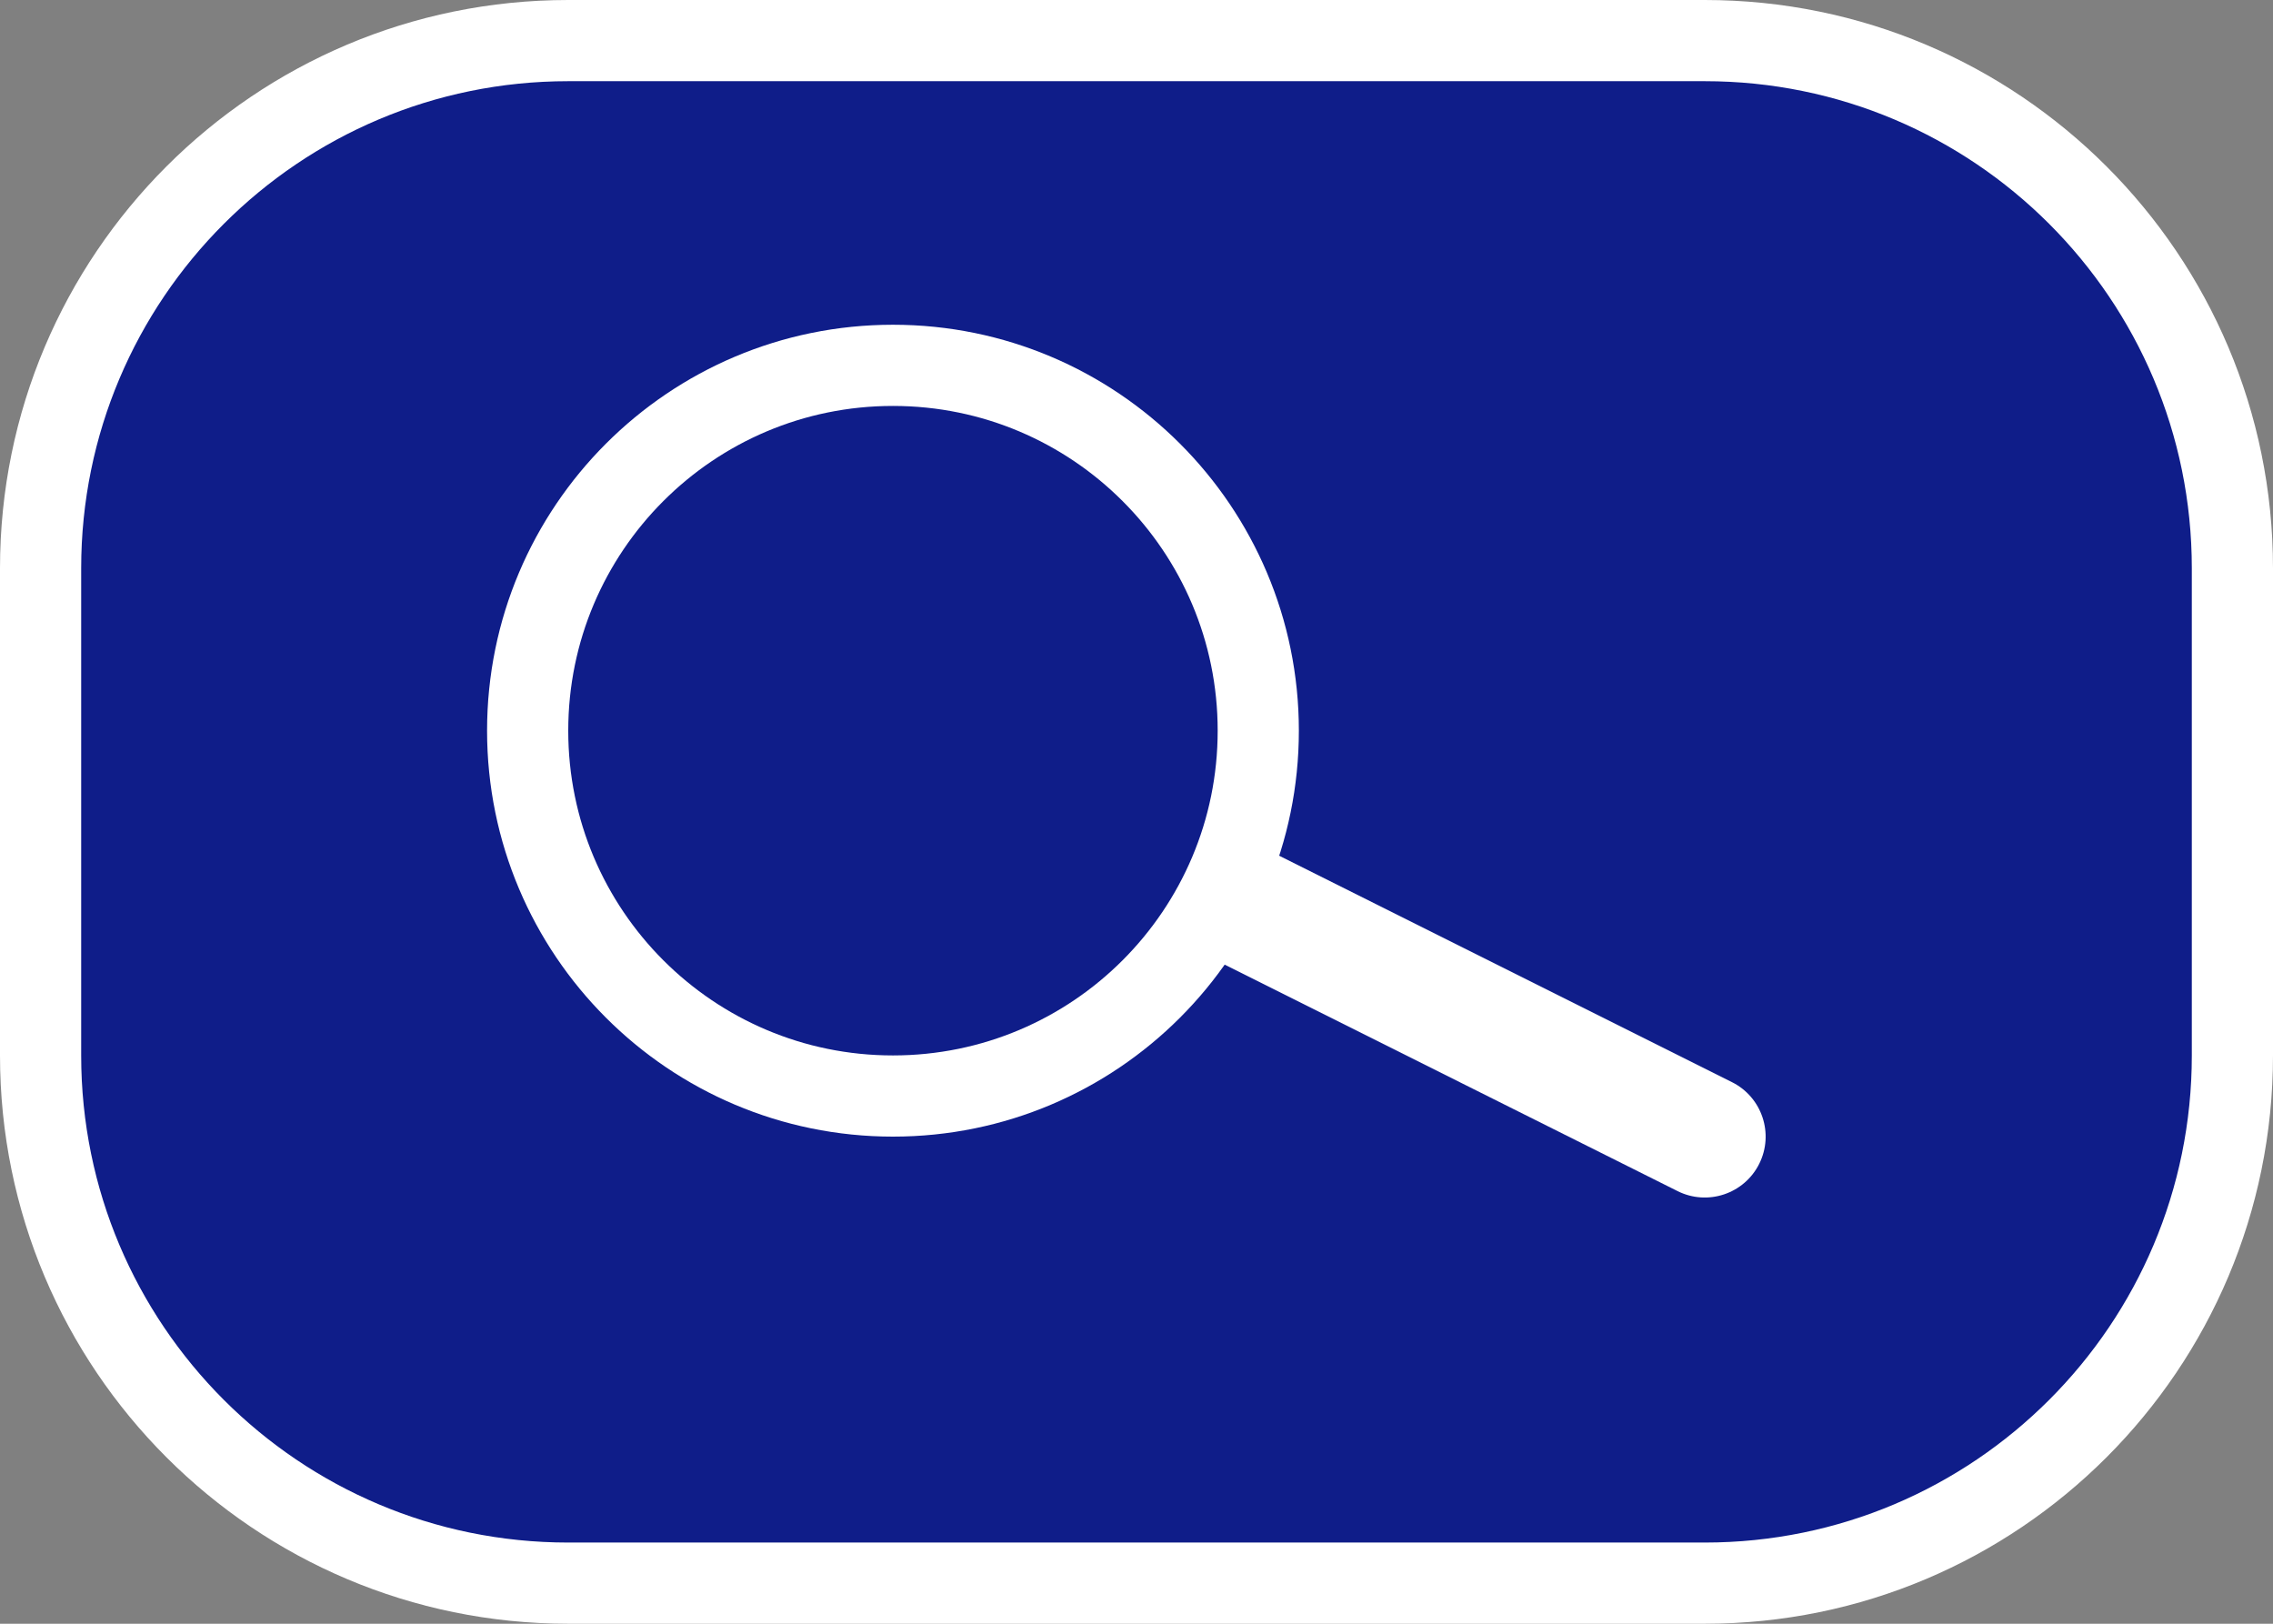 <svg width="28" height="20" viewBox="0 0 28 20" fill="none" xmlns="http://www.w3.org/2000/svg">
<rect x="0" y="0" width="28" height="20" fill="#808080" stroke="none"/>
<path d="M0.5 7C0.5 3.41 3.41 0.5 7 0.5H21C24.59 0.5 27.5 3.41 27.5 7V13C27.5 16.59 24.59 19.5 21 19.5H7C3.41 19.5 0.5 16.59 0.5 13V7Z" fill="#0F1D89" stroke="white"/>
<path d="M20.665 14.671C21.035 14.856 21.486 14.706 21.671 14.335C21.856 13.965 21.706 13.514 21.335 13.329L20.665 14.671ZM14.665 11.671L20.665 14.671L21.335 13.329L15.335 10.329L14.665 11.671Z" fill="white"/>
<path d="M15.5 9C15.5 11.485 13.485 13.5 11 13.5C8.515 13.5 6.5 11.485 6.5 9C6.5 6.515 8.515 4.5 11 4.5C13.485 4.5 15.5 6.515 15.5 9Z" fill="#0F1D89" stroke="white"/>
</svg>
